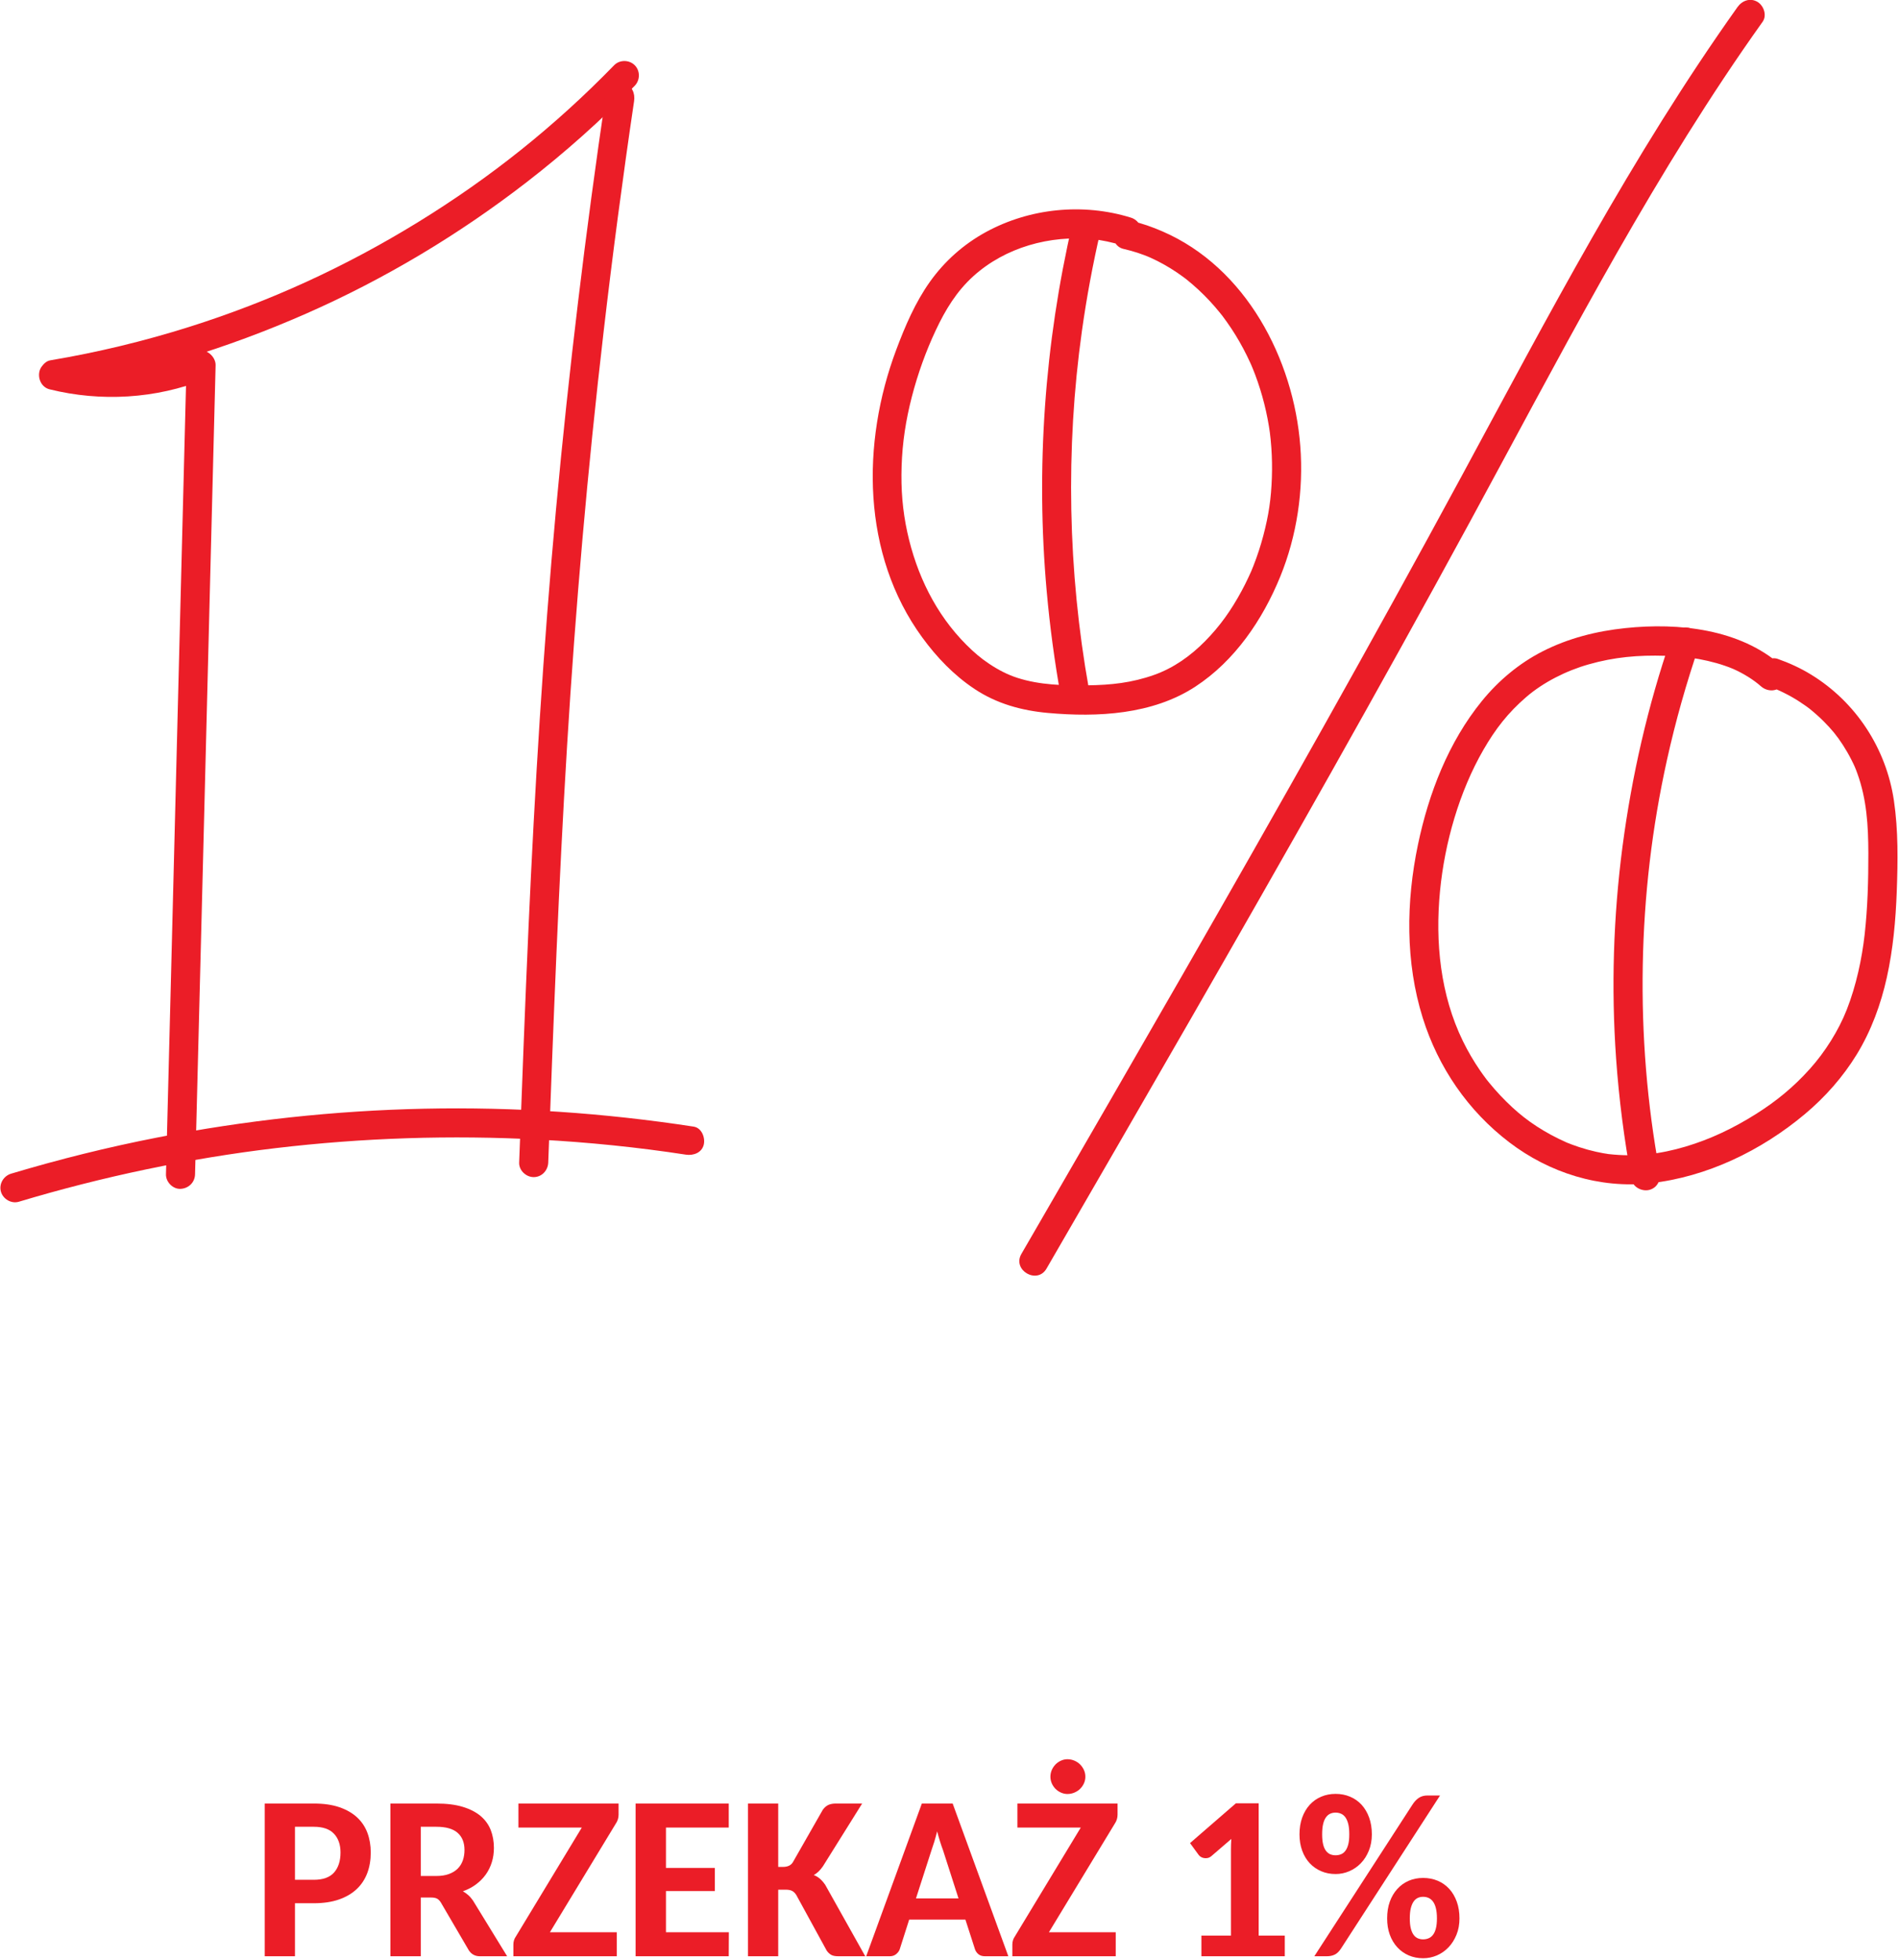 <svg xmlns="http://www.w3.org/2000/svg" viewBox="0 0 653 674" width="653" height="674">
	<style>
		tspan { white-space:pre }
		.shp0 { fill: #eb1d27 } 
	</style>
	<g id="g10">
		<g id="g12">
			<path id="path14" fill-rule="evenodd" class="shp0" d="M101.43 654.38L101.43 672.61L91.03 672.61L91.03 620.1L107.92 620.1C111.32 620.1 114.24 620.52 116.69 621.36C119.15 622.21 121.18 623.37 122.79 624.86C124.39 626.35 125.58 628.13 126.34 630.18C127.11 632.24 127.49 634.49 127.49 636.94C127.49 639.53 127.09 641.89 126.29 644.02C125.48 646.16 124.27 647.99 122.65 649.52C121.03 651.05 118.99 652.24 116.54 653.1C114.09 653.95 111.21 654.38 107.92 654.38C107.92 654.38 101.43 654.38 101.43 654.38ZM101.43 646.32L107.92 646.32C111.08 646.32 113.4 645.48 114.88 643.81C116.35 642.13 117.09 639.84 117.09 636.94C117.09 634.23 116.34 632.07 114.84 630.48C113.33 628.88 111.03 628.09 107.92 628.09L101.43 628.09L101.43 646.32Z" />
			<path id="path16" fill-rule="evenodd" class="shp0" d="M144.69 652.41L144.69 672.61L134.25 672.61L134.25 620.1L150.07 620.1C153.58 620.1 156.58 620.47 159.09 621.23C161.59 621.98 163.64 623.03 165.24 624.37C166.83 625.71 168 627.32 168.74 629.19C169.47 631.07 169.84 633.12 169.84 635.36C169.84 637.08 169.61 638.7 169.13 640.25C168.66 641.79 167.97 643.2 167.06 644.48C166.15 645.76 165.03 646.89 163.71 647.88C162.39 648.87 160.88 649.67 159.17 650.27C159.83 650.64 160.44 651.08 161.03 651.6C161.61 652.11 162.15 652.74 162.65 653.47L174.39 672.61L165.02 672.61C163.36 672.61 162.08 671.92 161.18 670.52L151.61 654.15C151.22 653.51 150.78 653.07 150.29 652.8C149.8 652.54 149.11 652.41 148.21 652.41L144.69 652.41ZM144.69 645.01L149.99 645.01C151.68 645.01 153.14 644.79 154.36 644.34C155.59 643.89 156.6 643.27 157.39 642.48C158.18 641.69 158.76 640.75 159.15 639.65C159.53 638.56 159.72 637.37 159.72 636.07C159.72 633.52 158.93 631.55 157.35 630.16C155.77 628.78 153.34 628.09 150.07 628.09L144.69 628.09L144.69 645.01Z" />
			<path id="path18" class="shp0" d="M212.71 620.1L212.71 623.93C212.71 625.07 212.38 626.11 211.72 627.06L189.1 664.35L212.08 664.35L212.08 672.61L176.53 672.61L176.53 668.58C176.53 667.53 176.83 666.58 177.44 665.73L200.06 628.36L178.27 628.36L178.27 620.1L212.71 620.1Z" />
			<path id="path20" class="shp0" d="M250.59 620.1L250.59 628.36L229 628.36L229 642.24L245.81 642.24L245.81 650.19L229 650.19L229 664.35L250.63 664.35L250.59 672.61L218.56 672.61L218.56 620.1L250.59 620.1Z" />
			<path id="path22" class="shp0" d="M267.6 641.89L269.26 641.89C270.84 641.89 271.96 641.36 272.62 640.31L282.94 622.23C283.52 621.44 284.16 620.89 284.86 620.57C285.56 620.26 286.41 620.1 287.41 620.1L296.46 620.1L282.94 641.73C281.96 643.13 280.92 644.11 279.82 644.69C280.61 644.99 281.32 645.41 281.95 645.96C282.58 646.51 283.19 647.21 283.77 648.06L297.53 672.61L288.32 672.61C287.16 672.61 286.29 672.44 285.73 672.08C285.16 671.72 284.68 671.26 284.28 670.68L273.81 651.54C273.41 650.9 272.94 650.44 272.4 650.15C271.86 649.86 271.12 649.72 270.17 649.72L267.6 649.72L267.6 672.61L257.2 672.61L257.2 620.1L267.6 620.1L267.6 641.89Z" />
			<path id="path24" fill-rule="evenodd" class="shp0" d="M346.73 672.61L338.74 672.61C337.81 672.61 337.08 672.4 336.52 671.96C335.97 671.53 335.56 670.98 335.3 670.32L331.97 660L312.64 660L309.36 670.28C309.14 670.86 308.74 671.39 308.15 671.88C307.56 672.37 306.83 672.61 305.96 672.61L297.85 672.61L316.99 620.1L327.59 620.1L346.73 672.61ZM314.97 652.72L329.6 652.72L324.26 636.11C323.95 635.3 323.62 634.34 323.28 633.25C322.93 632.15 322.59 630.96 322.25 629.67C321.93 630.96 321.6 632.16 321.26 633.27C320.92 634.37 320.6 635.34 320.31 636.15L314.97 652.72Z" />
			<path id="path26" class="shp0" d="M373.22 610.89C373.22 611.67 373.06 612.43 372.73 613.16C372.4 613.88 371.95 614.52 371.4 615.06C370.85 615.6 370.19 616.03 369.44 616.34C368.69 616.66 367.89 616.82 367.05 616.82C366.29 616.82 365.55 616.66 364.84 616.34C364.13 616.03 363.5 615.6 362.96 615.06C362.42 614.52 361.99 613.88 361.67 613.16C361.36 612.43 361.2 611.67 361.2 610.89C361.2 610.07 361.36 609.3 361.67 608.57C361.99 607.85 362.42 607.21 362.96 606.65C363.5 606.1 364.13 605.67 364.84 605.35C365.55 605.03 366.29 604.87 367.05 604.87C367.89 604.87 368.69 605.03 369.44 605.35C370.19 605.67 370.85 606.1 371.4 606.65C371.95 607.21 372.4 607.85 372.73 608.57C373.06 609.3 373.22 610.07 373.22 610.89ZM384.29 620.1L384.29 623.93C384.29 625.07 383.96 626.11 383.31 627.06L360.69 664.35L383.66 664.35L383.66 672.61L348.11 672.61L348.11 668.58C348.11 667.53 348.41 666.58 349.02 665.73L371.64 628.36L349.85 628.36L349.85 620.1L384.29 620.1" />
			<path id="path28" class="shp0" d="M413.12 665.5L423.28 665.5L423.28 636.07C423.28 634.86 423.32 633.6 423.4 632.28L416.56 638.17C416.11 638.54 415.67 638.76 415.22 638.84C414.77 638.92 414.35 638.92 413.95 638.84C413.56 638.76 413.21 638.63 412.9 638.43C412.6 638.23 412.37 638.03 412.21 637.81L409.21 633.7L424.98 620.02L432.81 620.02L432.81 665.5L441.79 665.5L441.79 672.61L413.12 672.61L413.12 665.5" />
			<path id="path30" fill-rule="evenodd" class="shp0" d="M500.83 665.22C500.14 666.91 499.23 668.35 498.08 669.55C496.93 670.75 495.61 671.67 494.11 672.32C492.61 672.96 491.02 673.29 489.36 673.29C487.57 673.29 485.92 672.96 484.42 672.32C482.92 671.67 481.61 670.75 480.51 669.55C479.4 668.35 478.53 666.91 477.91 665.22C477.29 663.53 476.99 661.66 476.99 659.6C476.99 657.47 477.29 655.54 477.91 653.83C478.53 652.12 479.4 650.65 480.51 649.44C481.61 648.23 482.92 647.3 484.42 646.65C485.92 646.01 487.57 645.68 489.36 645.68C491.18 645.68 492.86 646.01 494.38 646.65C495.91 647.3 497.23 648.23 498.34 649.44C499.45 650.65 500.31 652.12 500.93 653.83C501.55 655.54 501.86 657.47 501.86 659.6C501.86 661.66 501.52 663.53 500.83 665.22ZM461.25 669.77C460.56 670.87 459.82 671.62 459.01 672.02C458.21 672.42 457.28 672.61 456.22 672.61L451.95 672.61L485.61 620.61C486.26 619.56 487.01 618.75 487.84 618.18C488.67 617.61 489.68 617.33 490.87 617.33L495.18 617.33L461.25 669.77ZM470.7 636.31C470.01 638 469.1 639.44 467.95 640.62C466.8 641.81 465.48 642.72 463.97 643.37C462.47 644.02 460.9 644.34 459.27 644.34C457.48 644.34 455.82 644.02 454.31 643.37C452.79 642.72 451.48 641.81 450.37 640.62C449.26 639.44 448.4 638 447.78 636.31C447.16 634.63 446.85 632.75 446.85 630.7C446.85 628.56 447.16 626.64 447.78 624.92C448.4 623.21 449.26 621.75 450.37 620.53C451.48 619.32 452.79 618.39 454.31 617.75C455.82 617.1 457.48 616.78 459.27 616.78C461.06 616.78 462.72 617.1 464.25 617.75C465.78 618.39 467.1 619.32 468.21 620.53C469.31 621.75 470.18 623.21 470.8 624.92C471.42 626.64 471.73 628.56 471.73 630.7C471.73 632.75 471.38 634.63 470.7 636.31ZM494.11 659.6C494.11 658.21 493.99 657.03 493.75 656.08C493.51 655.13 493.18 654.37 492.74 653.79C492.31 653.21 491.8 652.8 491.22 652.54C490.64 652.29 490.02 652.17 489.36 652.17C488.7 652.17 488.1 652.29 487.54 652.54C486.99 652.8 486.51 653.21 486.1 653.79C485.69 654.37 485.37 655.13 485.13 656.08C484.89 657.03 484.78 658.21 484.78 659.6C484.78 660.97 484.89 662.12 485.13 663.04C485.37 663.97 485.69 664.7 486.1 665.26C486.51 665.81 486.99 666.21 487.54 666.44C488.1 666.68 488.7 666.8 489.36 666.8C490.02 666.8 490.64 666.68 491.22 666.44C491.8 666.21 492.31 665.81 492.74 665.26C493.18 664.7 493.51 663.97 493.75 663.04C493.99 662.12 494.11 660.97 494.11 659.6ZM463.97 630.7C463.97 629.27 463.86 628.09 463.62 627.14C463.38 626.19 463.05 625.42 462.63 624.84C462.21 624.26 461.71 623.85 461.13 623.6C460.55 623.35 459.93 623.22 459.27 623.22C458.58 623.22 457.97 623.35 457.41 623.6C456.86 623.85 456.37 624.26 455.95 624.84C455.53 625.42 455.2 626.19 454.98 627.14C454.75 628.09 454.64 629.27 454.64 630.7C454.64 632.07 454.75 633.21 454.98 634.14C455.2 635.06 455.53 635.8 455.95 636.35C456.37 636.91 456.86 637.3 457.41 637.54C457.97 637.77 458.58 637.89 459.27 637.89C459.93 637.89 460.55 637.77 461.13 637.54C461.71 637.3 462.21 636.91 462.63 636.35C463.05 635.8 463.38 635.06 463.62 634.14C463.86 633.21 463.97 632.07 463.97 630.7Z" />
			<path id="path32" class="shp0" d="M20.01 133.52C49.39 128.59 77.98 119.84 105.23 107.85C132.31 95.93 157.81 80.66 181.21 62.55C194.31 52.41 206.7 41.37 218.26 29.49C220.14 27.56 220.19 24.35 218.26 22.42C216.37 20.53 213.08 20.48 211.19 22.42C190.76 43.43 168.56 61.13 143.7 76.41C118.72 91.76 92.82 103.63 65.11 112.38C49.48 117.32 33.52 121.16 17.35 123.88C14.69 124.32 13.2 127.61 13.86 130.03C14.64 132.85 17.34 133.97 20.01 133.52L20.01 133.52" />
			<path id="path34" class="shp0" d="M208.4 32.13C201.36 79.64 195.6 127.33 191.19 175.15C186.79 222.96 183.89 270.88 181.74 318.84C180.53 345.8 179.53 372.76 178.52 399.72C178.42 402.42 180.89 404.72 183.52 404.72C186.31 404.72 188.42 402.43 188.52 399.72C190.3 351.87 192.09 304.02 195.01 256.22C197.91 208.68 202.07 161.22 207.58 113.9C210.65 87.48 214.14 61.1 218.04 34.79C218.44 32.12 217.37 29.41 214.55 28.64C212.19 27.99 208.8 29.44 208.4 32.13L208.4 32.13" />
			<path id="path36" class="shp0" d="M17.06 133.86C34.67 138.23 53.59 137.13 70.47 130.41C68.36 128.8 66.25 127.19 64.14 125.58C63.22 161.74 62.3 197.9 61.38 234.06C60.46 270.22 59.54 306.37 58.63 342.53C58.11 362.94 57.59 383.35 57.07 403.76C57 406.37 59.42 408.88 62.07 408.76C64.83 408.63 67 406.56 67.07 403.76C67.99 367.6 68.91 331.44 69.83 295.28C70.75 259.13 71.66 222.97 72.58 186.81C73.1 166.4 73.62 145.99 74.14 125.58C74.21 122.61 70.84 119.56 67.81 120.76C52.33 126.93 35.63 128.17 19.71 124.22C17.18 123.59 14.17 125.03 13.56 127.71C12.97 130.3 14.34 133.19 17.06 133.86L17.06 133.86" />
			<path id="path38" class="shp0" d="M6.47 413.19C35.24 404.55 65.11 398.28 94.67 394.77C124.76 391.2 155.17 390.21 185.44 391.83C202.37 392.73 219.33 394.46 235.86 397C238.43 397.39 241.36 396.35 242.01 393.51C242.55 391.12 241.28 387.78 238.52 387.36C207.9 382.66 176.92 380.54 145.94 381.2C115.1 381.85 84.29 385.2 54.01 391.12C37.08 394.43 20.33 398.59 3.81 403.54C1.22 404.32 -0.41 407.05 0.31 409.69C1.02 412.26 3.87 413.96 6.47 413.19L6.47 413.19" />
			<path id="path40" class="shp0" d="M612.58 228.87C598.28 216.21 577.25 214.04 558.94 215.95C549 216.99 539.3 219.42 530.37 223.99C522.34 228.09 515.25 234.05 509.57 241.03C498.08 255.16 491.28 272.74 487.58 290.44C483.49 310.02 483.22 330.79 489.24 350.01C494.56 366.99 504.8 381.94 518.97 392.74C532.75 403.26 550.07 408.73 567.41 406.83C586.93 404.7 605.69 395.59 620.66 383.03C627.6 377.21 633.71 370.3 638.45 362.57C643.43 354.45 646.77 345.32 648.82 336.05C650.97 326.35 651.87 316.38 652.23 306.47C652.61 296.07 652.77 285.57 651.25 275.25C648.6 257.32 638.18 241.35 622.68 231.89C619.09 229.69 615.24 227.94 611.28 226.54C608.81 225.66 605.7 227.53 605.13 230.03C604.49 232.83 605.98 235.25 608.62 236.18C609.55 236.51 610.47 236.85 611.38 237.23C610.48 236.85 611.96 237.5 611.99 237.51C612.43 237.72 612.88 237.93 613.32 238.15C615.09 239.02 616.8 239.98 618.46 241.04C619.29 241.57 620.11 242.12 620.91 242.69C621.31 242.97 621.71 243.27 622.1 243.56C621.51 243.12 622.17 243.61 622.26 243.69C623.92 245.03 625.52 246.44 627.03 247.95C629.92 250.84 631.65 252.97 633.68 256.1C634.75 257.75 635.73 259.45 636.62 261.21C637.67 263.29 638 264.05 638.66 265.88C641.91 274.83 642.44 283.88 642.46 293.39C642.48 302.69 642.22 312.04 641.19 321.29C640.27 329.52 638.29 338.87 635.05 347.12C632.22 354.35 627.51 361.78 622.36 367.5C616.68 373.84 610.79 378.62 603.84 383.01C596.14 387.87 588.19 391.68 579.57 394.24C570.81 396.84 562.44 397.84 553.25 396.81C551.67 396.63 554.22 396.99 552.66 396.72C552.18 396.64 551.7 396.57 551.22 396.49C550.43 396.34 549.64 396.18 548.85 396.01C546.89 395.57 544.95 395.04 543.04 394.41C542.2 394.13 541.36 393.84 540.53 393.53C540.08 393.36 539.63 393.18 539.18 393C537.71 392.44 540.04 393.4 538.59 392.76C536.83 391.97 535.08 391.13 533.38 390.21C526.39 386.4 521.42 382.47 515.94 376.68C514.59 375.25 513.29 373.77 512.05 372.24C511.74 371.86 511.43 371.47 511.12 371.09C511.26 371.26 511.6 371.72 511.01 370.93C510.32 370 509.64 369.08 508.99 368.13C506.76 364.89 504.77 361.49 503.04 357.95C495.34 342.17 493.45 324.05 495.17 306.37C496.77 289.81 501.81 272.13 510.12 257.76C514.2 250.7 518.52 245.07 524.86 239.62C530.68 234.62 538.48 230.64 546.31 228.42C555.08 225.92 563.34 225.19 572.63 225.48C576.94 225.61 580.46 225.92 584.21 226.6C586.25 226.98 588.26 227.44 590.25 228C591.2 228.27 592.13 228.56 593.06 228.88C593.57 229.05 594.07 229.23 594.57 229.42C594.75 229.49 596.39 230.17 595.83 229.92C599.48 231.53 602.96 233.69 605.51 235.95C607.53 237.74 610.59 237.94 612.58 235.95C614.41 234.12 614.61 230.67 612.58 228.87L612.58 228.87Z" />
			<path id="path42" class="shp0" d="M597.47 2.43C579.34 27.9 562.98 54.57 547.49 81.7C532.04 108.76 517.43 136.28 502.61 163.69C487.01 192.54 471.15 221.25 455.1 249.85C439.09 278.37 422.91 306.8 406.63 335.16C390.27 363.65 373.83 392.09 357.37 420.52C355.32 424.05 353.27 427.59 351.22 431.13C347.99 436.71 356.63 441.75 359.86 436.18C376.32 407.75 392.78 379.32 409.15 350.85C425.45 322.49 441.67 294.09 457.72 265.59C473.84 236.97 489.78 208.25 505.47 179.39C520.42 151.89 535.04 124.21 550.37 96.91C565.67 69.67 581.7 42.79 599.41 17.04C601.62 13.83 603.85 10.65 606.11 7.48C607.67 5.27 606.49 1.91 604.31 0.63C601.8 -0.83 599.04 0.22 597.47 2.43L597.47 2.43Z" />
			<path id="path44" class="shp0" d="M388.85 74.82C372.45 69.73 354.15 71.55 339.07 79.76C331.4 83.94 324.83 89.77 319.77 96.88C314.73 103.96 311.21 112.18 308.18 120.28C296.17 152.31 296.31 190.66 317.12 219.16C322.13 226.03 328.04 232.19 335.15 236.91C342.77 241.97 351.35 244.32 360.39 245.13C377.43 246.67 396.34 245.7 411.07 236.06C424.62 227.19 434.17 213.09 440.22 198.29C445.97 184.21 448.29 168.56 447.13 153.41C444.84 123.39 428.4 91.98 399.73 79.56C396.23 78.04 392.67 76.78 388.95 75.93C386.41 75.34 383.41 76.71 382.8 79.42C382.22 81.97 383.56 84.94 386.29 85.57C387.93 85.95 389.56 86.39 391.17 86.91C391.97 87.17 392.76 87.45 393.54 87.75C394.02 87.93 394.48 88.11 394.95 88.31C394.19 87.99 395.52 88.56 395.61 88.6C398.75 90.01 401.76 91.71 404.62 93.63C405.32 94.1 406.01 94.59 406.69 95.09C407.03 95.33 407.37 95.59 407.71 95.84C407.15 95.42 407.83 95.94 407.9 95.99C409.35 97.16 410.77 98.37 412.14 99.65C414.76 102.08 417.2 104.71 419.45 107.49C419.67 107.75 419.88 108.02 420.09 108.29C421.13 109.59 419.57 107.56 420.56 108.9C421.01 109.51 421.47 110.13 421.91 110.76C422.95 112.21 423.93 113.71 424.87 115.23C426.75 118.29 428.43 121.46 429.92 124.73C430.06 125.05 430.2 125.36 430.34 125.67C430.33 125.66 430.98 127.21 430.64 126.37C430.96 127.16 431.28 127.95 431.58 128.75C432.21 130.43 432.8 132.13 433.33 133.85C434.38 137.19 435.23 140.6 435.89 144.05C436.05 144.89 436.2 145.73 436.34 146.58C436.41 147 436.47 147.42 436.53 147.85C436.56 148.05 436.72 149.13 436.61 148.3C436.85 150.17 437.04 152.04 437.17 153.92C437.41 157.34 437.47 160.78 437.35 164.2C437.1 171.47 436.29 177.03 434.4 184.2C433.48 187.67 432.37 191.09 431.05 194.44C430.36 196.2 430.21 196.56 429.33 198.43C428.57 200.06 427.77 201.67 426.91 203.25C423.35 209.82 419.52 215.24 414.42 220.42C409.38 225.54 403.54 229.68 396.86 232.05C389.2 234.77 382.02 235.53 373.97 235.63C365.75 235.72 357.54 235.55 349.8 233.05C346.54 232 343.42 230.41 340.2 228.27C337.29 226.34 334.97 224.36 332.3 221.69C321.79 211.18 315.17 197.59 311.98 182.95C310.37 175.53 309.77 168.34 310.03 160.33C310.3 152.05 311.48 144.45 313.57 136.35C315.62 128.45 318.39 120.75 321.79 113.53C325.14 106.41 328.97 100.14 334.72 94.94C345.67 85.06 361.03 80.75 375.93 82.26C377.31 82.4 378.89 82.64 380.74 83.03C382.58 83.42 384.4 83.9 386.2 84.46C388.69 85.23 391.76 83.54 392.35 80.97C392.96 78.25 391.53 75.65 388.85 74.82L388.85 74.82" />
			<path id="path46" class="shp0" d="M368.78 76.75C359.2 118.13 356.14 161.04 359.93 203.36C361.01 215.43 362.63 227.46 364.77 239.39C365.25 242.05 368.49 243.55 370.92 242.88C373.72 242.11 374.89 239.4 374.41 236.73C367.2 196.51 366.35 154.29 372.03 113.83C373.65 102.27 375.79 90.78 378.42 79.41C379.01 76.86 377.64 73.87 374.93 73.26C372.38 72.67 369.41 74.02 368.78 76.75L368.78 76.75" />
			<path id="path48" class="shp0" d="M574.63 219.37C566.63 242.65 561.13 266.68 557.92 291.08C554.76 315.22 554.01 339.67 555.72 363.96C556.71 377.92 558.5 391.84 561.06 405.61C561.55 408.27 564.76 409.77 567.21 409.1C569.99 408.33 571.19 405.62 570.7 402.95C566.38 379.67 564.46 355.86 564.89 331.93C565.32 307.89 568.06 284.55 573.24 261.16C576.18 247.92 579.87 234.85 584.27 222.03C585.12 219.55 583.3 216.45 580.78 215.88C578 215.25 575.54 216.72 574.63 219.37L574.63 219.37" />
		</g>
	</g>
</svg>